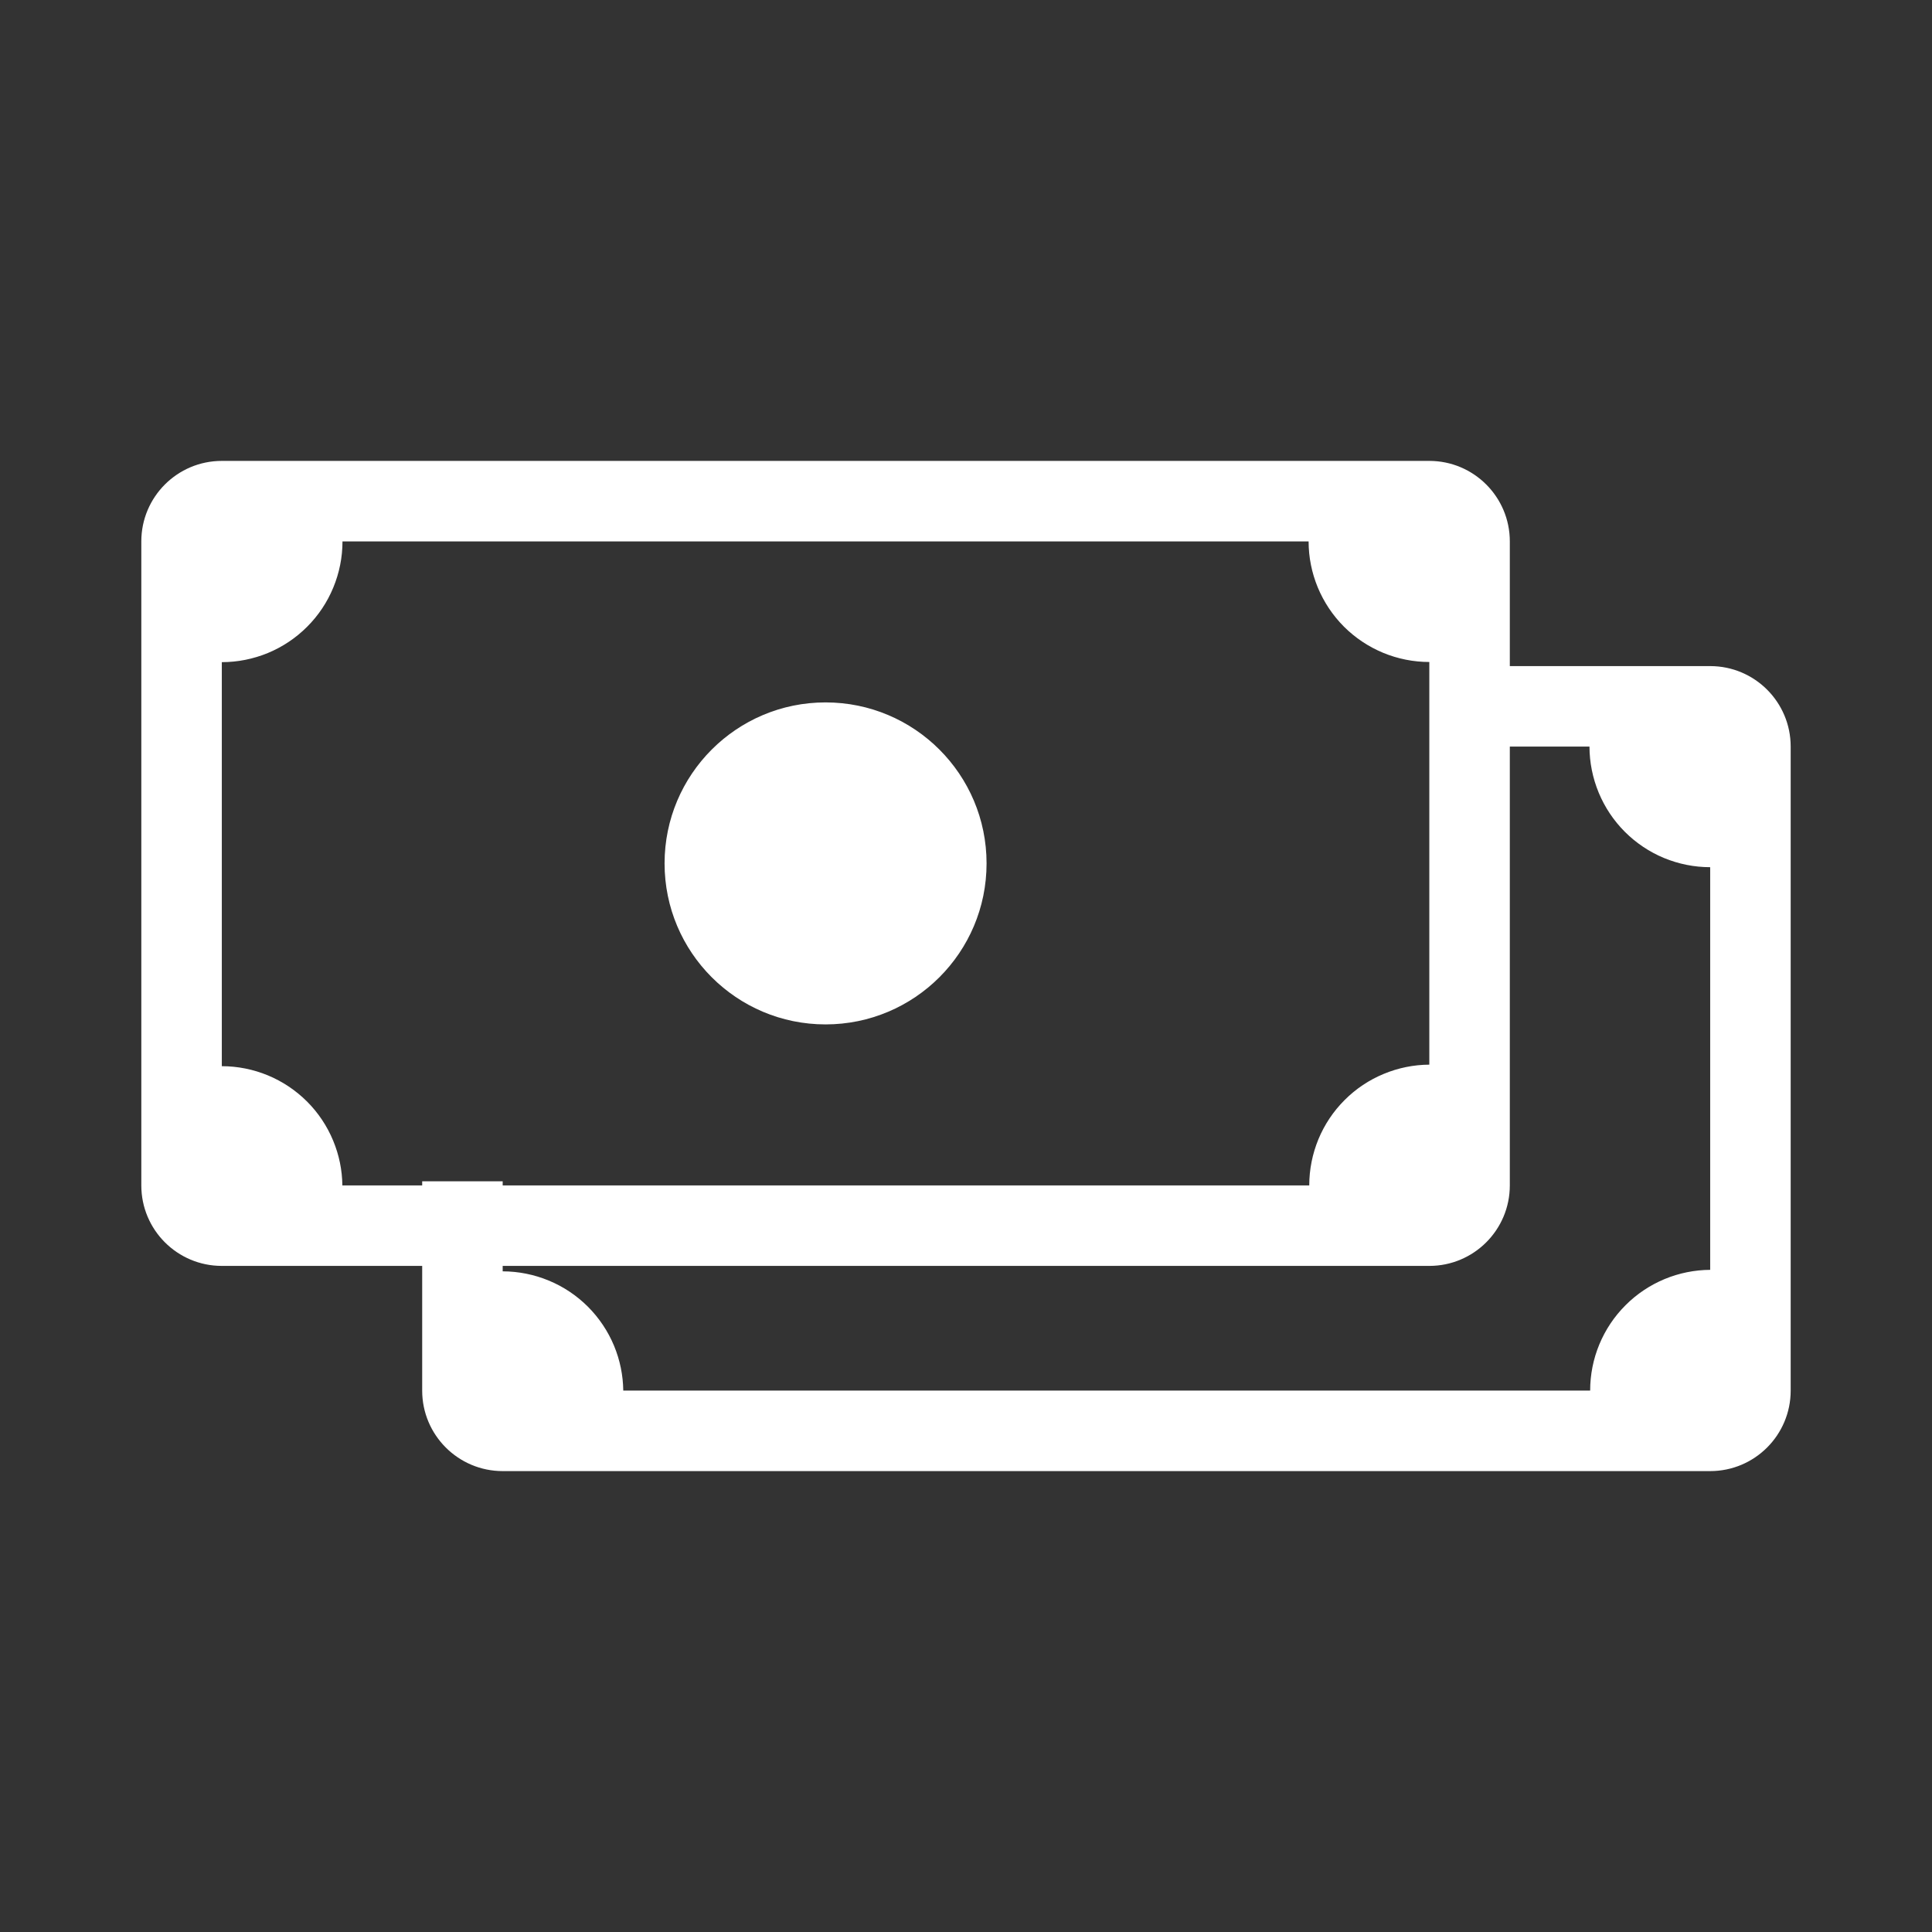 <svg width="48" height="48" viewBox="0 0 48 48" fill="none" xmlns="http://www.w3.org/2000/svg">
<path fill-rule="evenodd" clip-rule="evenodd" d="M0 0H48V48H0V0ZM5.511 11.451C4.406 11.451 3.511 12.347 3.511 13.451V29.451C3.511 30.556 4.406 31.451 5.511 31.451H10.489V34.549C10.489 35.653 11.385 36.549 12.489 36.549H42.489C43.594 36.549 44.489 35.653 44.489 34.549V18.549C44.489 17.444 43.594 16.549 42.489 16.549H37.511V13.451C37.511 12.347 36.615 11.451 35.511 11.451H5.511ZM12.489 29.349V29.451H32.528C32.528 29.057 32.606 28.667 32.756 28.303C32.907 27.939 33.128 27.608 33.407 27.33C33.685 27.051 34.016 26.83 34.38 26.68C34.739 26.531 35.123 26.453 35.511 26.451V16.447C35.117 16.447 34.727 16.369 34.364 16.219C34 16.068 33.669 15.847 33.39 15.569C33.112 15.29 32.891 14.959 32.74 14.595C32.59 14.232 32.512 13.844 32.512 13.451H8.509C8.509 13.845 8.431 14.235 8.28 14.599C8.13 14.963 7.909 15.294 7.63 15.572C7.352 15.851 7.021 16.072 6.657 16.223C6.293 16.373 5.904 16.451 5.511 16.451V26.489C5.903 26.489 6.292 26.567 6.655 26.717C7.019 26.868 7.349 27.089 7.628 27.367C7.907 27.646 8.128 27.977 8.278 28.341C8.424 28.693 8.502 29.07 8.506 29.451H10.489V29.349H12.489ZM12.489 31.586V31.451H35.511C36.615 31.451 37.511 30.556 37.511 29.451V18.549H39.49C39.491 18.942 39.569 19.33 39.719 19.693C39.87 20.057 40.091 20.388 40.369 20.666C40.648 20.945 40.978 21.166 41.342 21.317C41.706 21.467 42.096 21.545 42.489 21.545V31.549C42.101 31.551 41.717 31.629 41.359 31.777C40.995 31.928 40.664 32.149 40.386 32.428C40.107 32.706 39.886 33.037 39.735 33.401C39.584 33.765 39.507 34.155 39.507 34.549H15.485C15.48 34.168 15.403 33.791 15.257 33.438C15.106 33.074 14.885 32.744 14.607 32.465C14.328 32.187 13.998 31.965 13.633 31.815C13.271 31.665 12.882 31.587 12.489 31.586ZM20.511 25.451C22.72 25.451 24.511 23.66 24.511 21.451C24.511 19.242 22.72 17.451 20.511 17.451C18.302 17.451 16.511 19.242 16.511 21.451C16.511 23.66 18.302 25.451 20.511 25.451Z" fill="#333333"/>
</svg>
